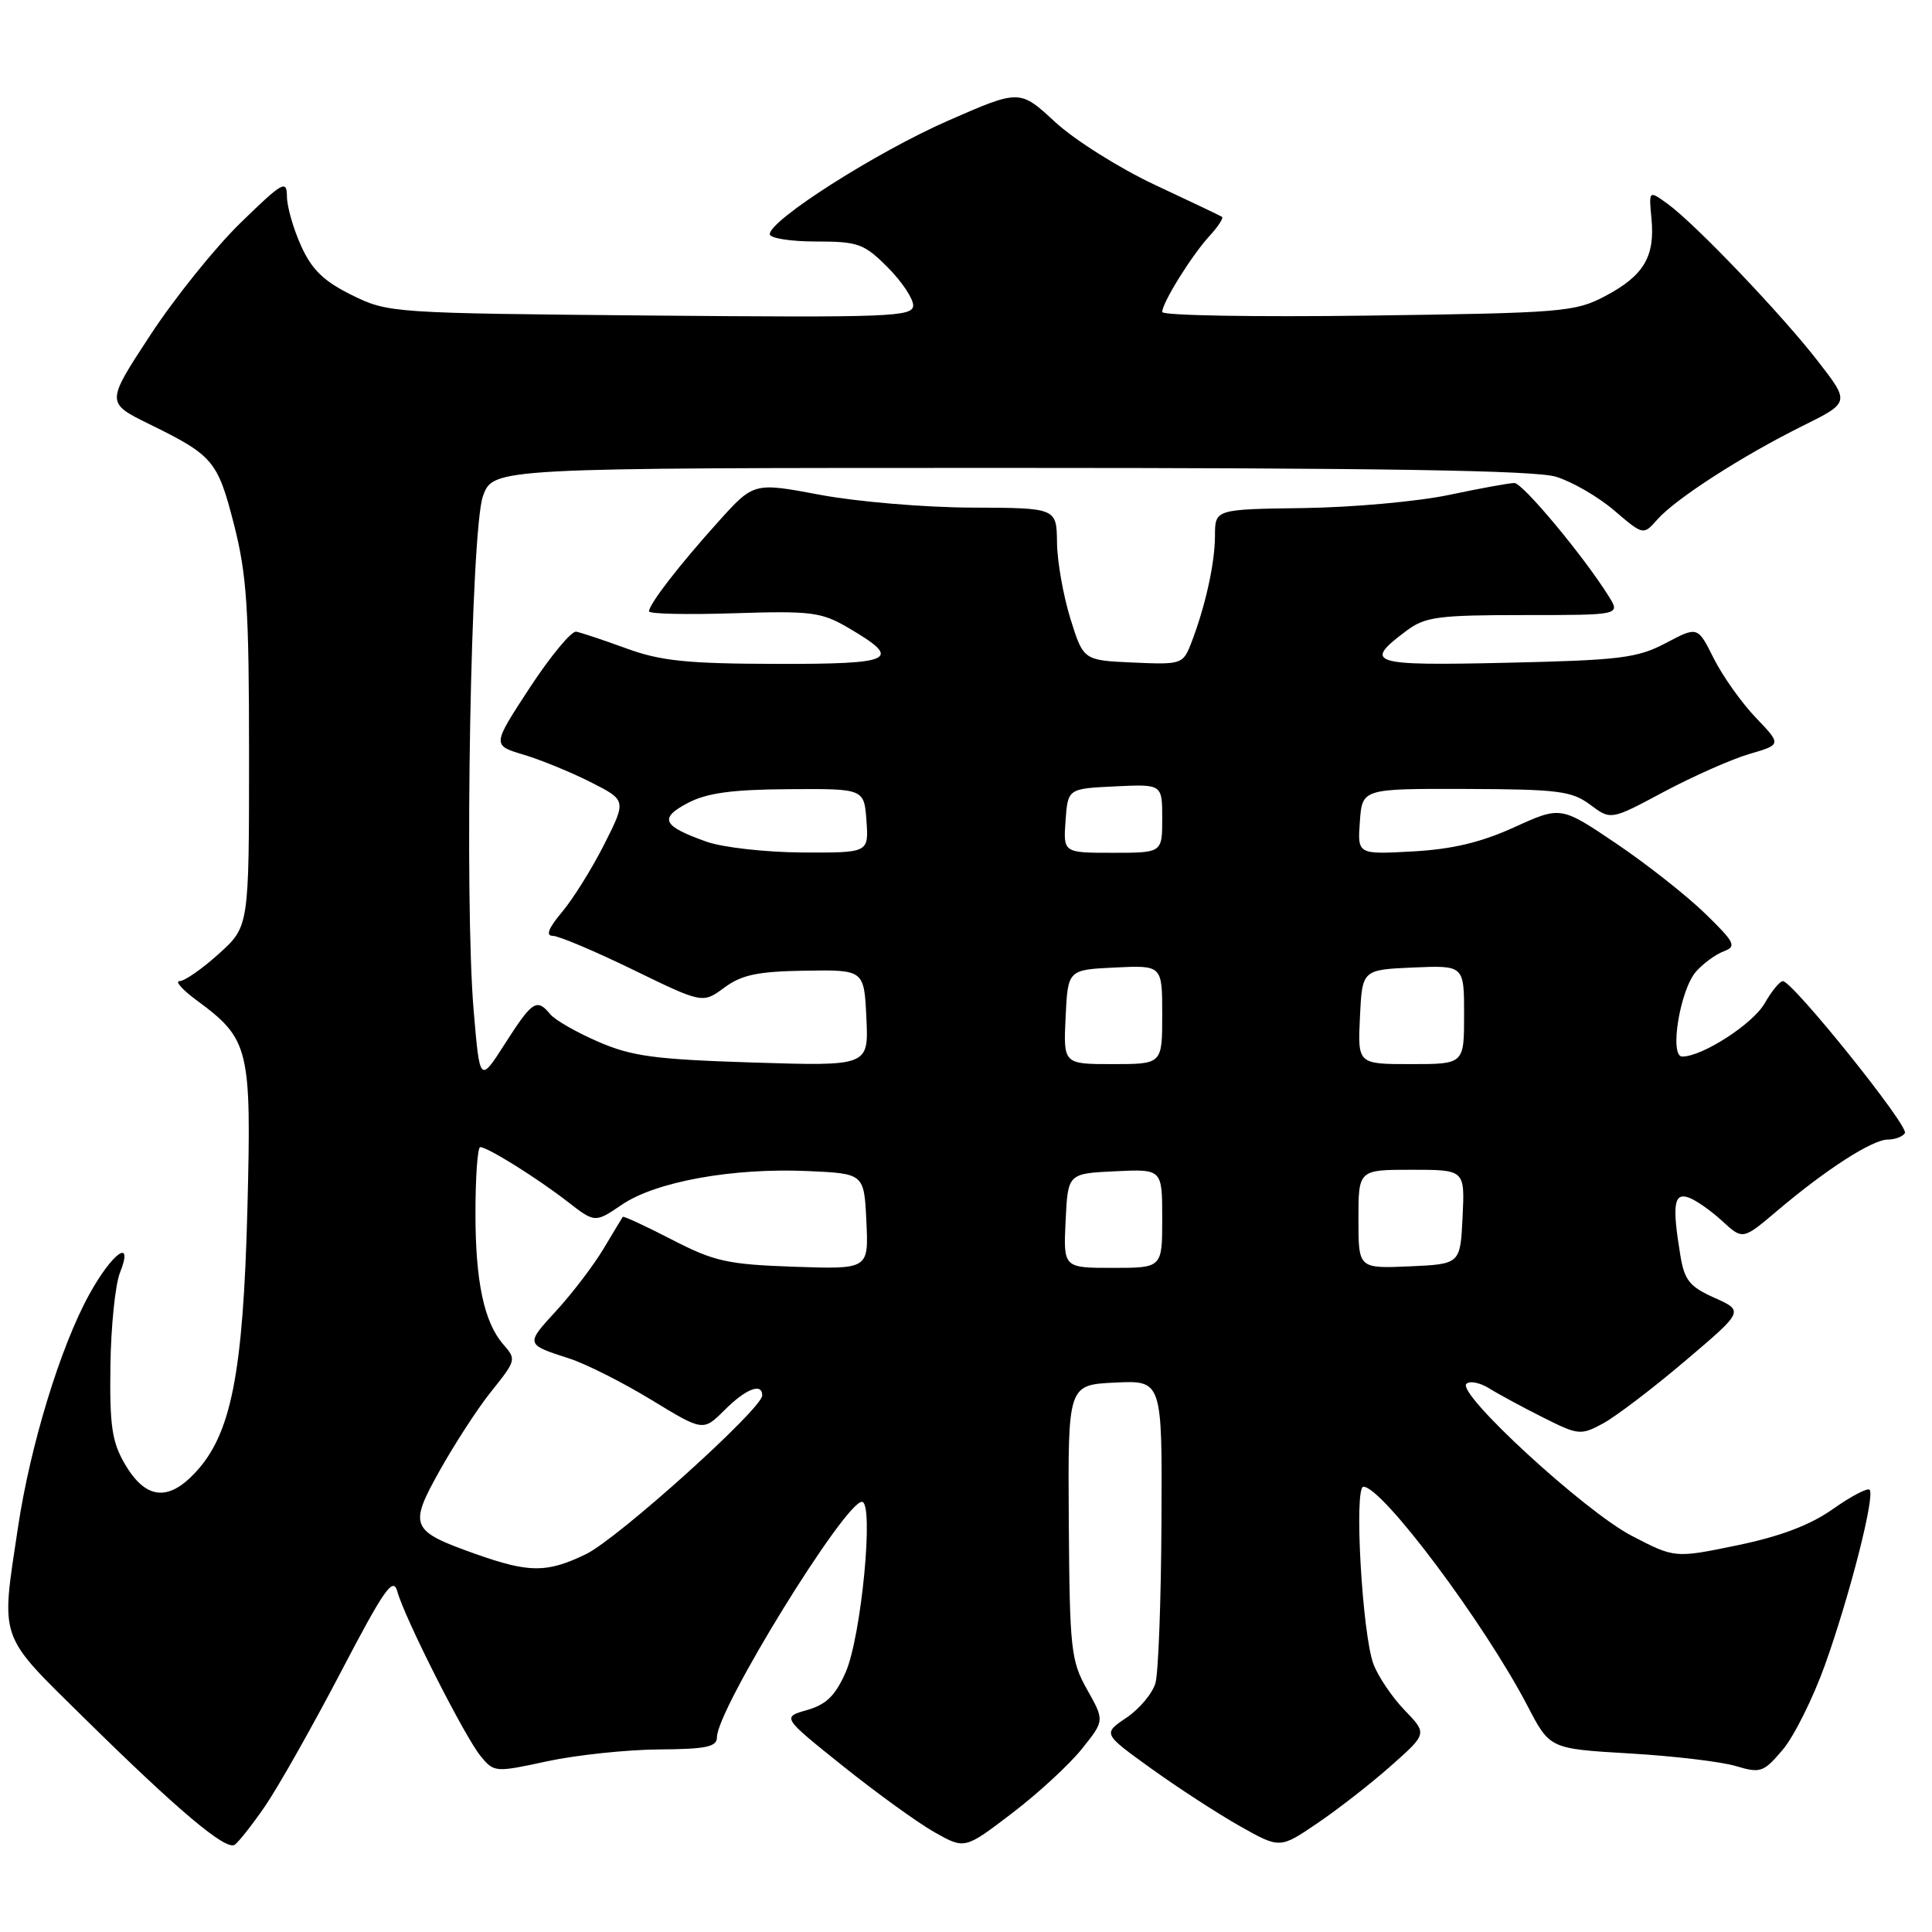 <?xml version="1.0" encoding="UTF-8" standalone="no"?>
<!DOCTYPE svg PUBLIC "-//W3C//DTD SVG 1.1//EN" "http://www.w3.org/Graphics/SVG/1.1/DTD/svg11.dtd" >
<svg xmlns="http://www.w3.org/2000/svg" xmlns:xlink="http://www.w3.org/1999/xlink" version="1.1" viewBox="0 0 256 256">
 <g >
 <path fill="currentColor"
d=" M 35.10 239.36 C 36.82 236.86 41.32 228.90 45.11 221.66 C 50.93 210.53 52.09 208.87 52.65 210.88 C 53.61 214.40 61.59 230.15 63.69 232.70 C 65.47 234.86 65.61 234.87 72.50 233.38 C 76.35 232.55 82.99 231.85 87.25 231.81 C 93.59 231.77 95.00 231.47 95.00 230.19 C 95.00 226.50 111.94 199.00 114.21 199.00 C 115.84 199.00 114.14 216.81 112.06 221.57 C 110.70 224.67 109.49 225.86 106.94 226.59 C 103.61 227.54 103.61 227.54 111.74 234.05 C 116.22 237.63 121.67 241.57 123.86 242.80 C 127.84 245.04 127.84 245.04 134.09 240.27 C 137.53 237.65 141.70 233.81 143.35 231.74 C 146.36 227.99 146.36 227.99 144.05 223.88 C 141.90 220.05 141.74 218.61 141.62 201.64 C 141.50 183.50 141.50 183.50 147.75 183.20 C 154.00 182.90 154.00 182.90 153.90 201.70 C 153.85 212.04 153.49 221.62 153.11 222.99 C 152.73 224.36 151.00 226.43 149.27 227.60 C 146.12 229.72 146.12 229.72 152.54 234.34 C 156.07 236.88 161.35 240.31 164.27 241.96 C 169.59 244.96 169.59 244.96 174.54 241.60 C 177.27 239.75 181.67 236.33 184.31 233.98 C 189.12 229.72 189.12 229.72 186.12 226.61 C 184.47 224.90 182.61 222.15 181.99 220.50 C 180.50 216.54 179.39 197.00 180.66 197.00 C 183.17 197.00 196.71 215.10 202.44 226.11 C 205.36 231.72 205.36 231.72 215.93 232.34 C 221.74 232.68 228.07 233.43 230.00 234.01 C 233.28 234.99 233.67 234.85 236.22 231.85 C 237.71 230.09 240.24 225.02 241.83 220.58 C 245.12 211.37 248.49 198.15 247.73 197.40 C 247.45 197.12 245.25 198.27 242.85 199.97 C 239.84 202.09 235.90 203.58 230.20 204.76 C 221.92 206.47 221.92 206.47 216.21 203.50 C 210.00 200.28 193.01 184.66 194.30 183.37 C 194.73 182.93 196.08 183.20 197.30 183.95 C 198.51 184.71 201.71 186.44 204.42 187.80 C 209.15 190.18 209.45 190.21 212.42 188.61 C 214.11 187.69 219.01 183.97 223.29 180.33 C 231.08 173.72 231.08 173.72 227.19 171.97 C 223.89 170.50 223.20 169.65 222.66 166.37 C 221.55 159.66 221.79 157.99 223.75 158.68 C 224.71 159.02 226.72 160.42 228.21 161.80 C 230.93 164.30 230.93 164.30 235.53 160.40 C 242.00 154.92 248.10 151.00 250.14 151.00 C 251.10 151.00 252.12 150.61 252.41 150.14 C 252.97 149.23 237.52 130.00 236.24 130.01 C 235.83 130.01 234.75 131.33 233.83 132.94 C 232.28 135.67 225.58 140.00 222.90 140.00 C 221.16 140.00 222.62 131.08 224.76 128.71 C 225.71 127.64 227.36 126.44 228.42 126.05 C 230.14 125.40 229.88 124.88 225.92 121.03 C 223.49 118.67 218.20 114.50 214.16 111.77 C 206.81 106.81 206.81 106.81 200.66 109.61 C 196.25 111.62 192.43 112.53 187.19 112.82 C 179.87 113.22 179.87 113.22 180.19 108.86 C 180.50 104.50 180.50 104.50 194.23 104.54 C 206.47 104.58 208.27 104.81 210.71 106.63 C 213.45 108.68 213.45 108.68 220.47 104.92 C 224.34 102.86 229.43 100.60 231.79 99.91 C 236.07 98.66 236.07 98.66 232.64 95.08 C 230.76 93.11 228.25 89.58 227.08 87.24 C 224.95 82.98 224.95 82.98 220.73 85.21 C 216.95 87.20 214.70 87.48 199.63 87.82 C 181.54 88.23 180.55 87.92 186.39 83.56 C 188.84 81.73 190.58 81.50 201.93 81.50 C 214.72 81.50 214.72 81.50 213.16 79.00 C 209.84 73.69 201.77 64.00 200.66 64.00 C 200.02 64.00 196.12 64.71 192.00 65.58 C 187.88 66.45 179.21 67.23 172.75 67.32 C 161.00 67.48 161.00 67.48 160.99 70.99 C 160.99 74.63 159.69 80.46 157.81 85.29 C 156.75 88.00 156.53 88.08 150.14 87.79 C 143.56 87.50 143.56 87.50 141.84 82.00 C 140.90 78.97 140.09 74.43 140.06 71.90 C 140.00 67.30 140.00 67.30 128.75 67.26 C 122.56 67.24 113.54 66.48 108.69 65.57 C 99.88 63.91 99.88 63.91 95.19 69.12 C 90.01 74.87 86.00 80.05 86.00 81.01 C 86.00 81.35 91.06 81.46 97.25 81.26 C 107.55 80.93 108.83 81.10 112.42 83.20 C 119.66 87.44 118.53 88.00 102.83 87.97 C 91.01 87.94 87.54 87.58 83.00 85.92 C 79.97 84.81 76.98 83.82 76.35 83.70 C 75.72 83.59 72.95 86.93 70.20 91.12 C 65.21 98.75 65.21 98.75 69.35 99.99 C 71.63 100.67 75.64 102.31 78.25 103.63 C 83.01 106.04 83.01 106.04 80.07 111.87 C 78.45 115.08 75.93 119.12 74.47 120.85 C 72.68 122.98 72.28 124.00 73.23 124.00 C 74.01 124.00 78.80 126.02 83.87 128.49 C 93.10 132.98 93.10 132.98 95.97 130.87 C 98.26 129.17 100.38 128.72 106.67 128.62 C 114.50 128.50 114.50 128.50 114.80 134.89 C 115.10 141.27 115.10 141.27 99.80 140.79 C 86.79 140.38 83.72 139.97 79.28 138.04 C 76.41 136.80 73.54 135.16 72.91 134.39 C 71.13 132.24 70.54 132.62 66.94 138.25 C 63.58 143.50 63.58 143.50 62.77 134.00 C 61.50 119.21 62.38 70.27 63.99 65.75 C 65.34 62.00 65.34 62.00 133.80 62.00 C 182.87 62.00 203.37 62.33 206.14 63.16 C 208.27 63.80 211.75 65.81 213.88 67.63 C 217.75 70.94 217.75 70.94 219.62 68.82 C 222.06 66.07 230.85 60.41 238.81 56.46 C 245.12 53.33 245.12 53.33 240.93 47.92 C 236.08 41.66 224.66 29.70 220.98 27.02 C 218.47 25.20 218.47 25.20 218.83 28.99 C 219.31 34.01 217.80 36.53 212.72 39.22 C 208.71 41.34 207.13 41.47 181.25 41.82 C 166.26 42.02 154.00 41.81 154.00 41.34 C 154.01 40.10 157.90 33.84 160.28 31.25 C 161.41 30.02 162.15 28.88 161.92 28.73 C 161.69 28.58 157.68 26.67 153.00 24.48 C 148.33 22.29 142.39 18.55 139.81 16.17 C 135.12 11.83 135.12 11.83 125.56 16.02 C 116.10 20.18 102.00 29.15 102.00 31.03 C 102.00 31.56 104.74 32.00 108.10 32.00 C 113.70 32.00 114.48 32.28 117.60 35.40 C 119.47 37.27 121.00 39.55 121.00 40.46 C 121.00 41.98 118.08 42.09 86.25 41.81 C 51.92 41.50 51.44 41.47 46.64 39.11 C 42.92 37.28 41.33 35.75 39.91 32.61 C 38.88 30.35 38.03 27.39 38.02 26.03 C 38.00 23.78 37.46 24.09 31.87 29.53 C 28.50 32.81 23.11 39.52 19.89 44.44 C 14.04 53.37 14.04 53.37 19.77 56.19 C 28.26 60.36 28.84 61.04 31.01 69.52 C 32.71 76.19 33.00 80.62 33.00 100.04 C 33.00 122.77 33.00 122.77 29.00 126.38 C 26.80 128.37 24.46 130.00 23.80 130.00 C 23.15 130.00 24.14 131.13 26.01 132.51 C 33.06 137.71 33.33 138.83 32.78 160.31 C 32.21 182.04 30.63 190.05 25.88 195.12 C 22.26 199.01 19.27 198.65 16.55 194.00 C 14.84 191.08 14.52 188.93 14.63 181.00 C 14.70 175.78 15.27 170.22 15.89 168.66 C 17.78 163.90 14.87 165.97 11.80 171.57 C 8.00 178.48 4.01 191.54 2.39 202.34 C 0.10 217.58 -0.33 216.33 11.25 227.74 C 23.57 239.88 29.88 245.19 31.08 244.45 C 31.57 244.15 33.38 241.85 35.10 239.36 Z  M 63.02 205.91 C 54.38 202.84 54.12 202.26 58.28 194.83 C 60.23 191.35 63.21 186.75 64.91 184.61 C 68.46 180.15 68.45 180.18 66.64 178.08 C 64.14 175.17 63.00 169.77 63.00 160.85 C 63.00 155.98 63.28 152.00 63.63 152.00 C 64.61 152.00 71.10 156.05 75.17 159.20 C 78.84 162.05 78.84 162.05 82.43 159.61 C 86.91 156.57 97.09 154.73 107.00 155.17 C 114.50 155.50 114.50 155.50 114.80 161.85 C 115.10 168.19 115.10 168.19 105.21 167.85 C 96.36 167.54 94.64 167.15 89.00 164.24 C 85.53 162.45 82.61 161.10 82.52 161.24 C 82.42 161.38 81.27 163.30 79.95 165.50 C 78.63 167.70 75.83 171.37 73.73 173.66 C 69.60 178.16 69.59 178.12 75.47 180.02 C 77.66 180.73 82.53 183.19 86.31 185.49 C 93.17 189.67 93.17 189.67 96.01 186.84 C 98.83 184.02 101.00 183.18 101.00 184.90 C 101.00 186.66 81.86 203.89 77.65 205.93 C 72.46 208.44 70.14 208.43 63.02 205.91 Z  M 141.20 161.75 C 141.50 155.50 141.50 155.50 147.75 155.20 C 154.00 154.90 154.00 154.90 154.00 161.45 C 154.00 168.00 154.00 168.00 147.45 168.00 C 140.90 168.00 140.90 168.00 141.20 161.75 Z  M 180.00 161.55 C 180.00 155.00 180.00 155.00 187.05 155.00 C 194.10 155.00 194.10 155.00 193.80 161.25 C 193.50 167.50 193.50 167.50 186.75 167.80 C 180.00 168.09 180.00 168.09 180.00 161.55 Z  M 141.20 134.75 C 141.50 128.50 141.50 128.50 147.75 128.20 C 154.00 127.90 154.00 127.90 154.00 134.45 C 154.00 141.00 154.00 141.00 147.45 141.00 C 140.90 141.00 140.90 141.00 141.20 134.75 Z  M 180.20 134.75 C 180.50 128.50 180.50 128.50 187.25 128.20 C 194.00 127.91 194.00 127.91 194.00 134.45 C 194.00 141.00 194.00 141.00 186.95 141.00 C 179.90 141.00 179.90 141.00 180.20 134.75 Z  M 93.62 111.53 C 87.77 109.45 87.28 108.43 91.14 106.40 C 93.67 105.07 96.98 104.62 104.50 104.57 C 114.50 104.50 114.50 104.50 114.81 108.75 C 115.11 113.00 115.11 113.00 106.31 112.96 C 101.46 112.93 95.76 112.29 93.62 111.53 Z  M 141.19 108.75 C 141.50 104.50 141.50 104.50 147.75 104.20 C 154.00 103.90 154.00 103.90 154.00 108.45 C 154.00 113.00 154.00 113.00 147.44 113.00 C 140.89 113.00 140.89 113.00 141.19 108.75 Z "/>
</g>
</svg>